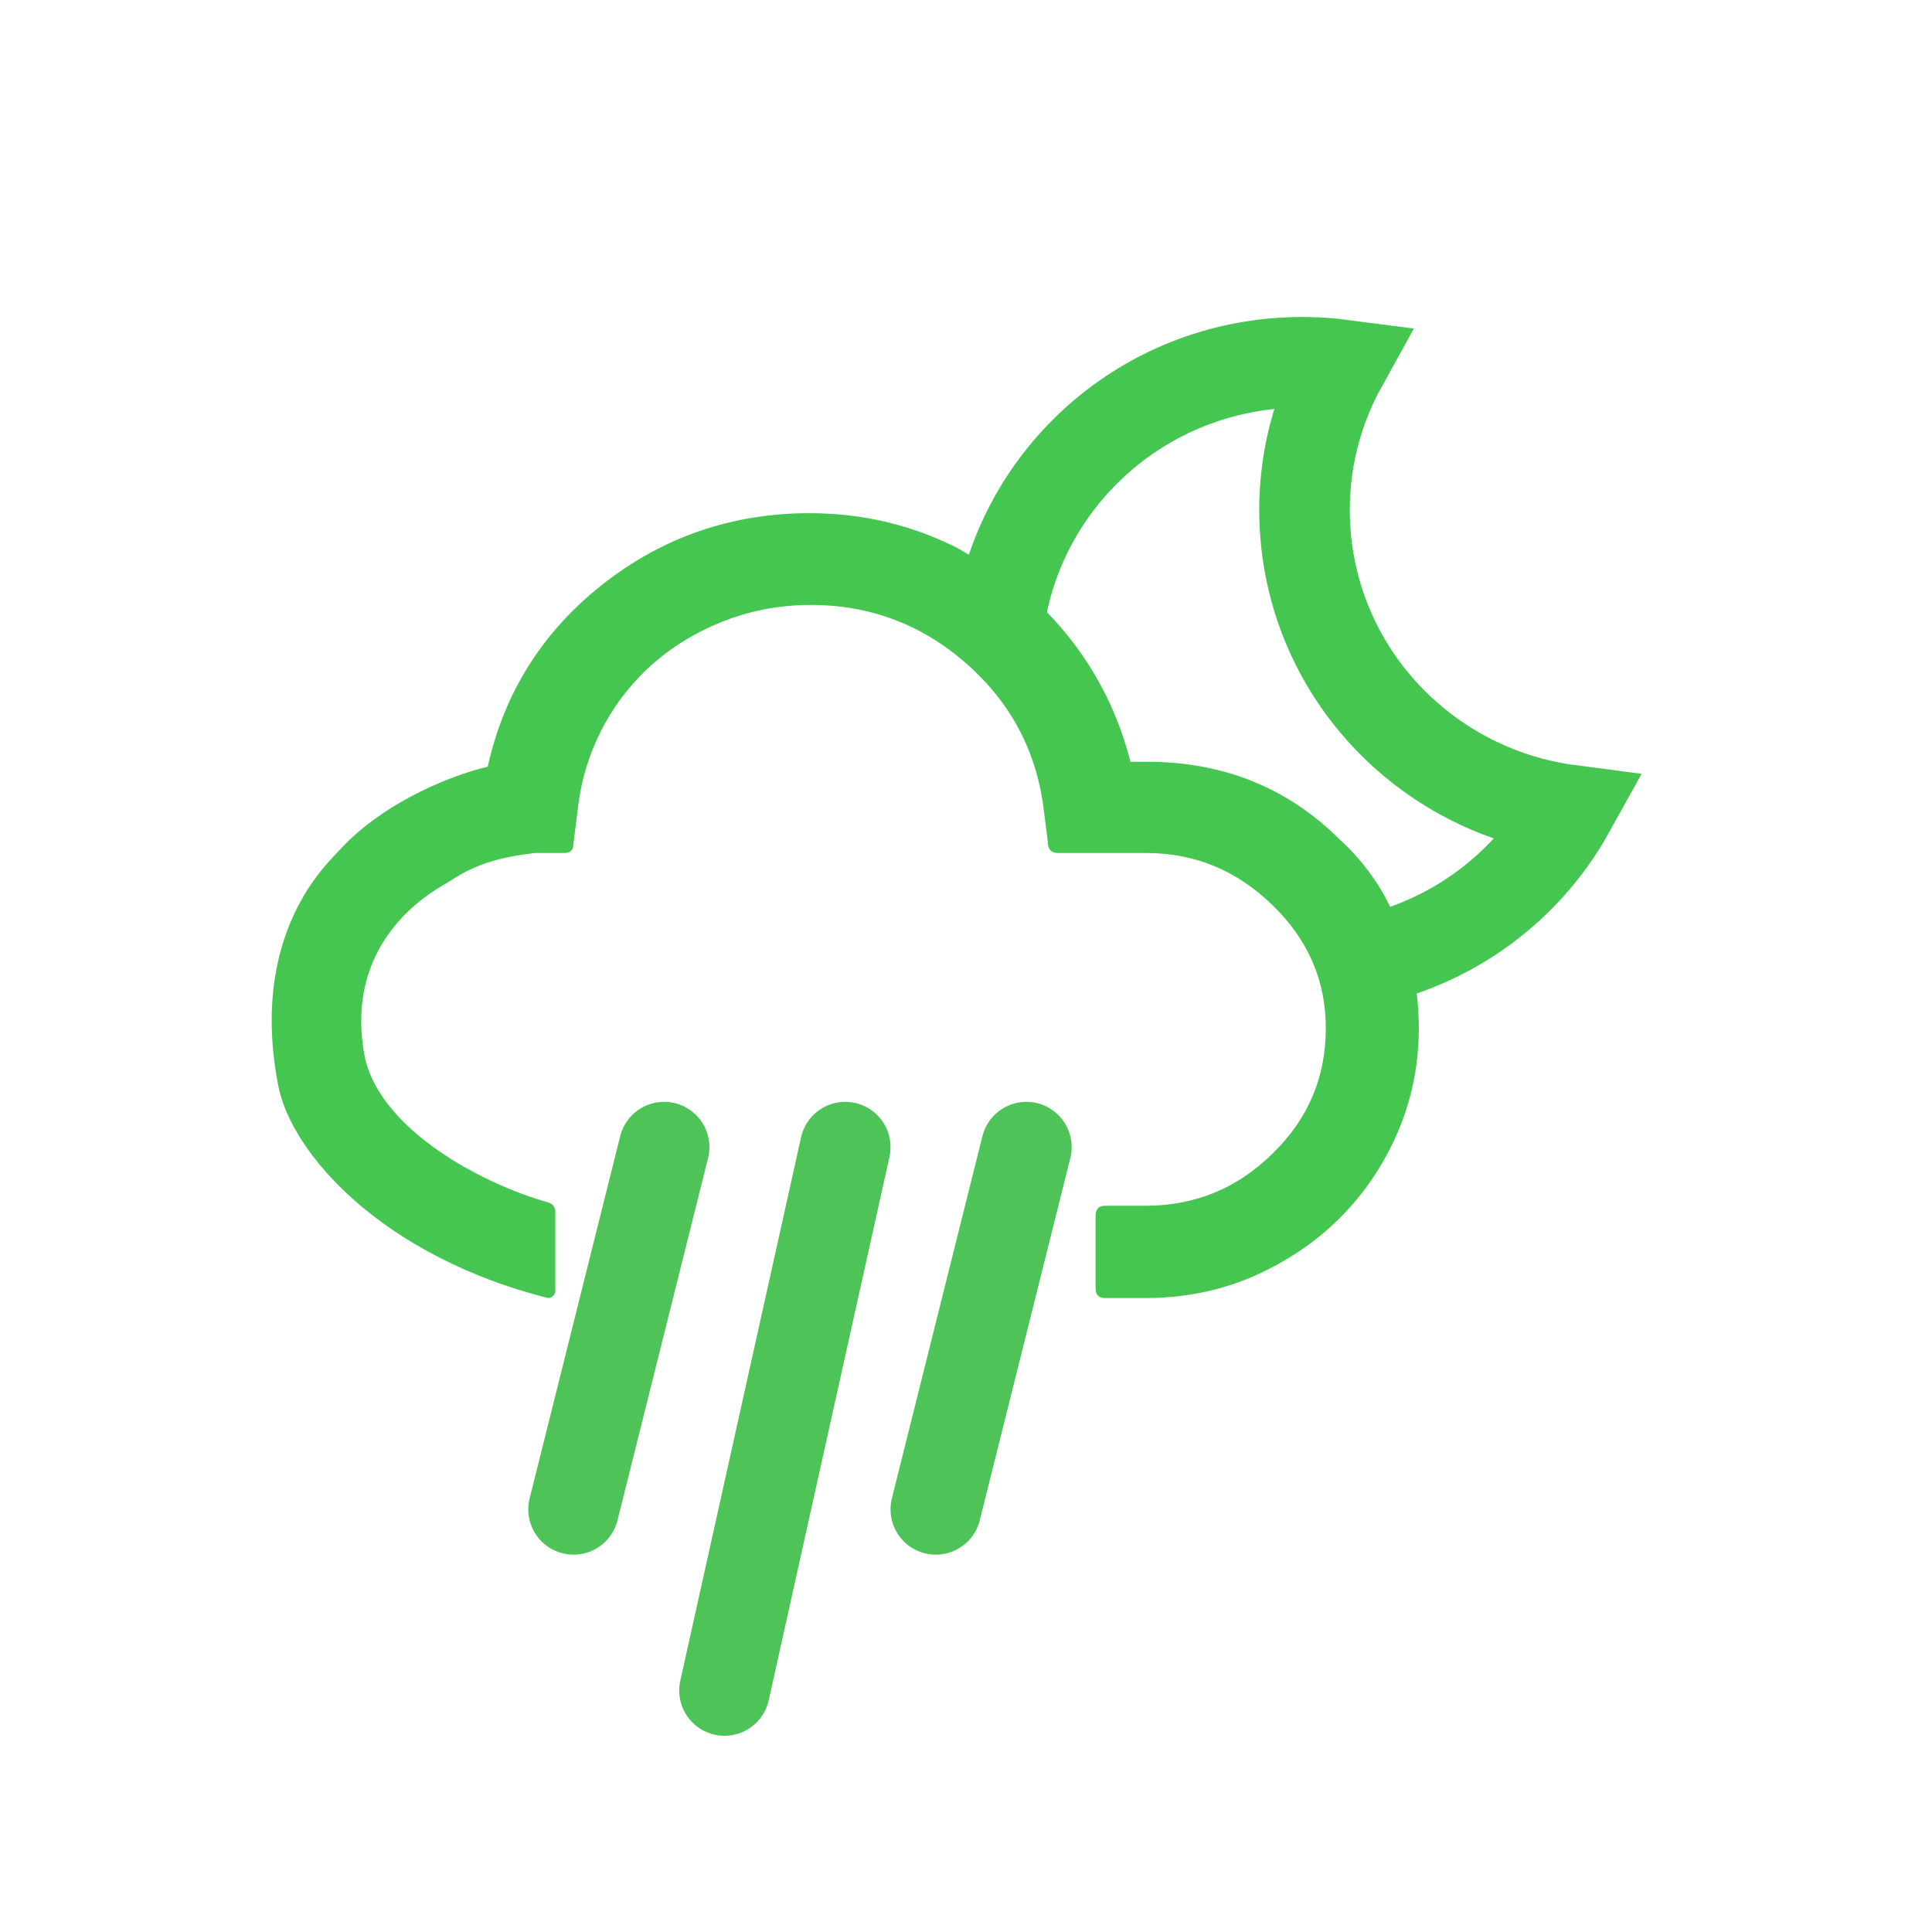 <svg width="64" height="64" viewBox="0 0 64 64" fill="none" xmlns="http://www.w3.org/2000/svg">
<path d="M44.078 32C47.548 31.674 50.441 29.65 52 26.836C47.429 26.239 43.713 22.585 43.259 17.847C43.06 15.772 43.515 13.785 44.456 12.086C43.712 11.989 42.944 11.972 42.165 12.046C37.275 12.505 33.529 16.338 33.052 21" stroke="#44C650" stroke-width="3"/>
<path d="M14.881 29.202C15.809 28.578 16.667 28.382 17.724 28.256H18.709C18.909 28.256 19 28.148 19 27.914L19.128 26.907C19.255 25.631 19.675 24.462 20.386 23.401C21.096 22.358 22.026 21.531 23.175 20.938C24.323 20.344 25.544 20.039 26.857 20.039C28.844 20.039 30.576 20.704 32.052 22.017C33.529 23.329 34.367 24.965 34.586 26.907L34.714 27.914C34.714 28.13 34.823 28.256 35.042 28.256H37.958C39.581 28.256 40.966 28.831 42.151 29.982C43.336 31.133 43.919 32.481 43.919 34.064C43.919 35.682 43.336 37.066 42.151 38.217C40.984 39.368 39.581 39.943 37.94 39.943H36.602C36.401 39.943 36.292 40.051 36.292 40.285V42.676C36.292 42.892 36.401 43 36.602 43H37.94C39.581 43 41.094 42.604 42.479 41.795C43.865 41.004 44.977 39.907 45.779 38.541C46.581 37.174 47 35.682 47 34.064C47 32.751 46.745 31.564 46.216 30.45C45.782 29.227 44.808 28.178 44.375 27.806C42.661 26.098 40.529 25.235 37.995 25.235H37.448C36.919 23.167 35.88 21.405 34.331 19.931C33.864 19.455 32.411 18.558 31.742 18.169C30.229 17.396 28.589 17 26.82 17C24.25 17 21.953 17.791 19.966 19.355C17.979 20.92 16.703 22.934 16.157 25.397C14.607 25.775 12.546 26.741 11.264 28.143C10.839 28.607 8.245 30.929 9.216 35.958C9.652 38.217 12.656 41.607 18.152 43V43C18.287 43 18.395 42.891 18.395 42.757V40.129C18.395 40.004 18.318 39.892 18.202 39.848L18.152 39.829C15.909 39.195 12.656 37.429 12.096 35.073C11.264 30.929 14.695 29.339 14.881 29.202Z" fill="#44C650"/>
<path d="M22 38L19 50" stroke="#4DC358" stroke-width="3" stroke-linecap="round"/>
<path d="M34 38L31 50" stroke="#4DC358" stroke-width="3" stroke-linecap="round"/>
<path d="M28 38L24 56" stroke="#4DC358" stroke-width="3" stroke-linecap="round"/>
</svg>
